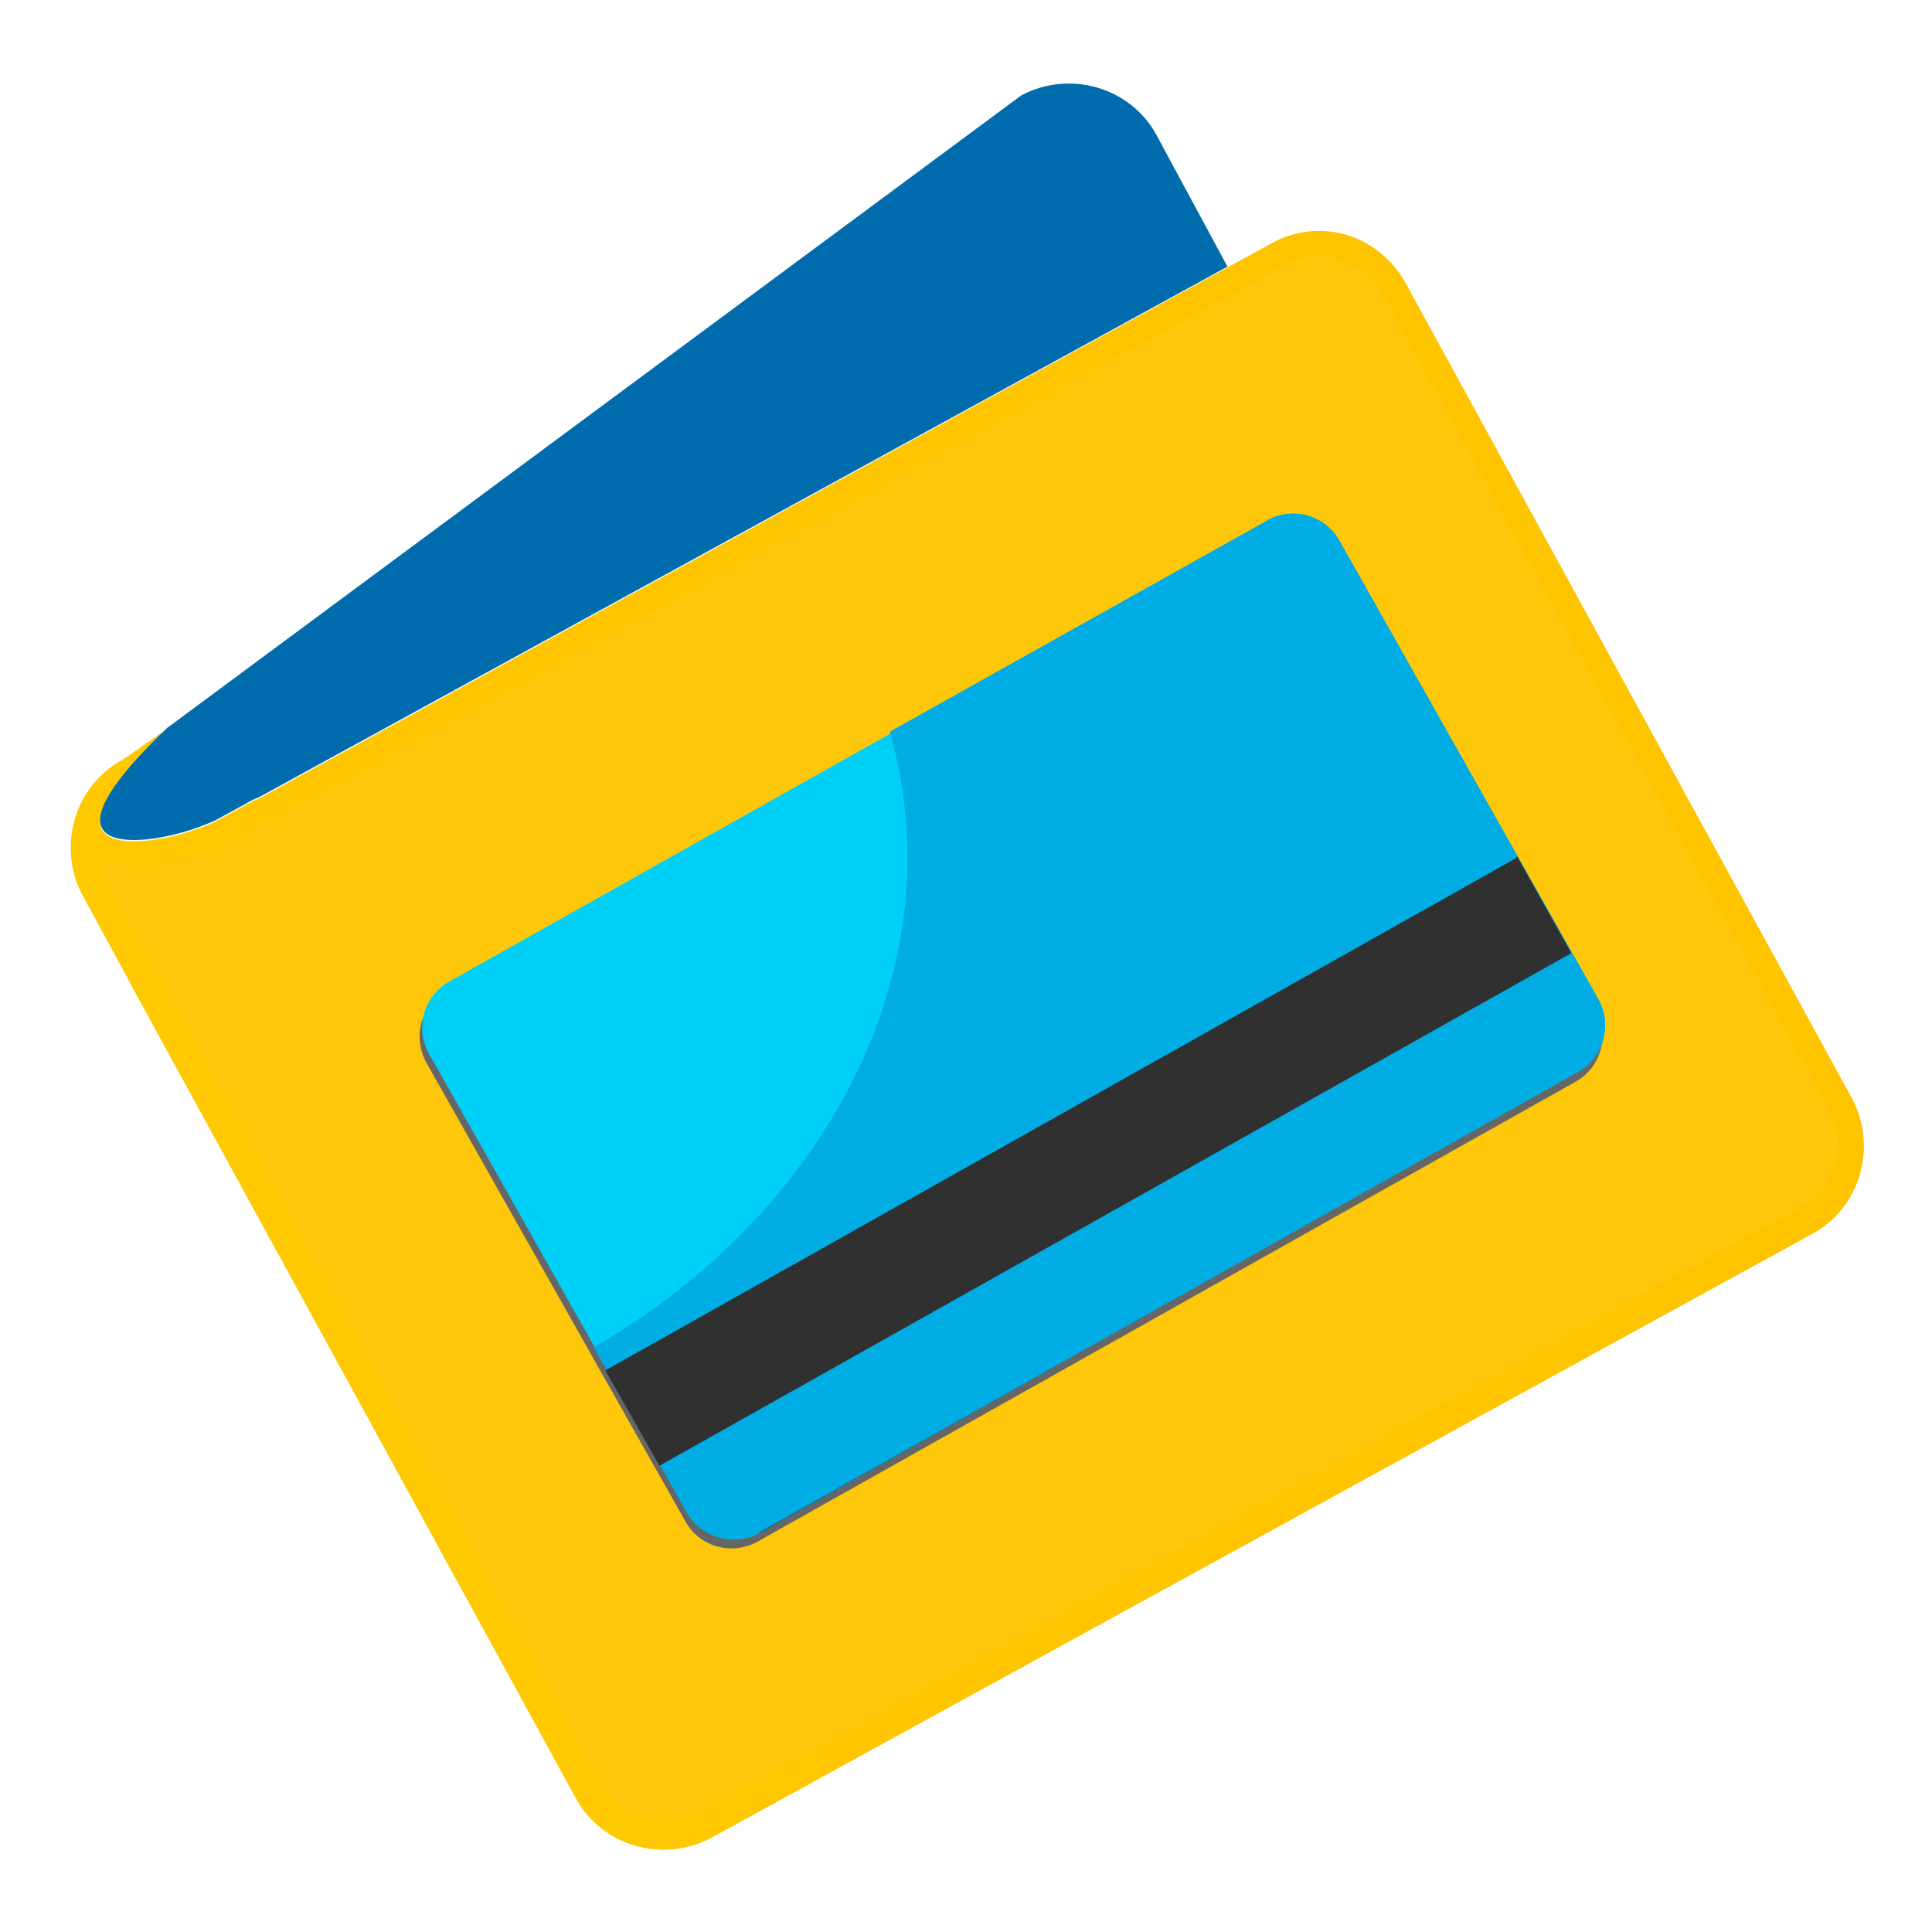 <svg id="Layer_1" xmlns="http://www.w3.org/2000/svg" viewBox="0 0 150 150"><style>.st0{fill:url(#SVGID_1_)}.st1{fill:#006cad}.st2{fill:url(#SVGID_2_)}.st3{fill:#666}.st4{fill:#00cff7}.st5{fill:url(#SVGID_3_)}.st6{fill:#00ace4}.st7{fill:#303030}</style><linearGradient id="SVGID_1_" gradientUnits="userSpaceOnUse" x1="-8.72" y1="212.099" x2="104.206" y2="212.099" gradientTransform="rotate(-28.713 -202.388 91.31)"><stop offset="0" stop-color="#ffc900"/><stop offset=".197" stop-color="#ffc600"/><stop offset="1" stop-color="#ffc400"/></linearGradient><path class="st0" d="M98.7 18.9L20.1 62c-.3.1-.7.3-1.2.6l-2.2 1.2c-3.1 1.4-5.7 1.5-5.7 1.5-3.3.2-6-1.1 2.1-8.8L9.5 59c-3.7 2-5.1 6.7-3.1 10.5l3.7 6.8.2.4 34.4 62.9c2 3.7 6.7 5.1 10.5 3.1l85.5-46.9c3.7-2 5.1-6.7 3.1-10.5l-34.6-63.2c-2.1-3.9-6.7-5.3-10.5-3.2z"/><path class="st1" d="M13.1 56.4c-8.1 7.7-5.4 9-2.1 8.8 0 0 2.6-.1 5.7-1.5l2.2-1.2c.5-.3.9-.5 1.2-.6l75.2-41.2-5.5-10.2c-2-3.7-6.7-5.1-10.5-3.1L13 56.5l.1-.1z"/><linearGradient id="SVGID_2_" gradientUnits="userSpaceOnUse" x1="-6.72" y1="214.236" x2="102.206" y2="214.236" gradientTransform="rotate(-28.713 -202.388 91.31)"><stop offset="0" stop-color="#ffc709"/><stop offset=".859" stop-color="#ffc709"/><stop offset="1" stop-color="#ffc709"/></linearGradient><path class="st2" d="M54.3 140.7c-2.8 1.5-6.2.5-7.7-2.3l-38.3-70c-.3-.6-.5-1.2-.6-1.8.9.5 2.1.7 3.6.6.4 0 3.2-.2 6.4-1.6 0 0 .1 0 .1-.1l2.2-1.2.1-.1c.2-.1.3-.2.5-.3.1-.1.2-.1.3-.1.1 0 .2-.1.2-.1l78.6-43.1c2.8-1.5 6.2-.5 7.7 2.3L142 86.1c1.5 2.8.5 6.2-2.3 7.7l-85.4 46.9z"/><path class="st3" d="M123.9 78.4c1.1 2 .4 4.5-1.6 5.6l-63.5 35.7c-2 1.1-4.5.4-5.6-1.6L33.1 82.5c-1.1-2-.4-4.5 1.6-5.6l63.5-35.7c2-1.1 4.5-.4 5.6 1.6l20.1 35.6z"/><path class="st4" d="M124.1 77.6c1.1 2 .4 4.5-1.6 5.6L59 119c-2 1.1-4.5.4-5.6-1.6L33.3 81.8c-1.1-2-.4-4.5 1.6-5.6l63.5-35.7c2-1.1 4.5-.4 5.6 1.6l20.1 35.5z"/><linearGradient id="SVGID_3_" gradientUnits="userSpaceOnUse" x1="46.262" y1="168.375" x2="119.972" y2="168.375" gradientTransform="rotate(-14.784 -264.87 111.53) scale(1)"><stop offset="0" stop-color="#005573"/><stop offset="1" stop-color="#00ace4"/></linearGradient><path class="st5" d="M124.1 77.6c1.1 2 .4 4.5-1.6 5.6L59 119c-2 1.1 39.4-78.6 39.4-78.6 2-1.1 4.5-.4 5.6 1.6l20.1 35.6z"/><path class="st6" d="M124.1 77.6L104 42c-1.1-2-3.7-2.7-5.6-1.6L69.1 56.8c.1.3.2.6.2.8 4.7 17.9-5.3 36.7-23.2 47l7.2 12.8c1.1 2 3.7 2.7 5.6 1.6l63.5-35.7c2.1-1.1 2.8-3.7 1.7-5.7z"/><path class="st7" d="M122 74l-4.2-7.5c-.1.1-.2.2-.4.3L47 106.4l4.2 7.4L122 74z"/></svg>